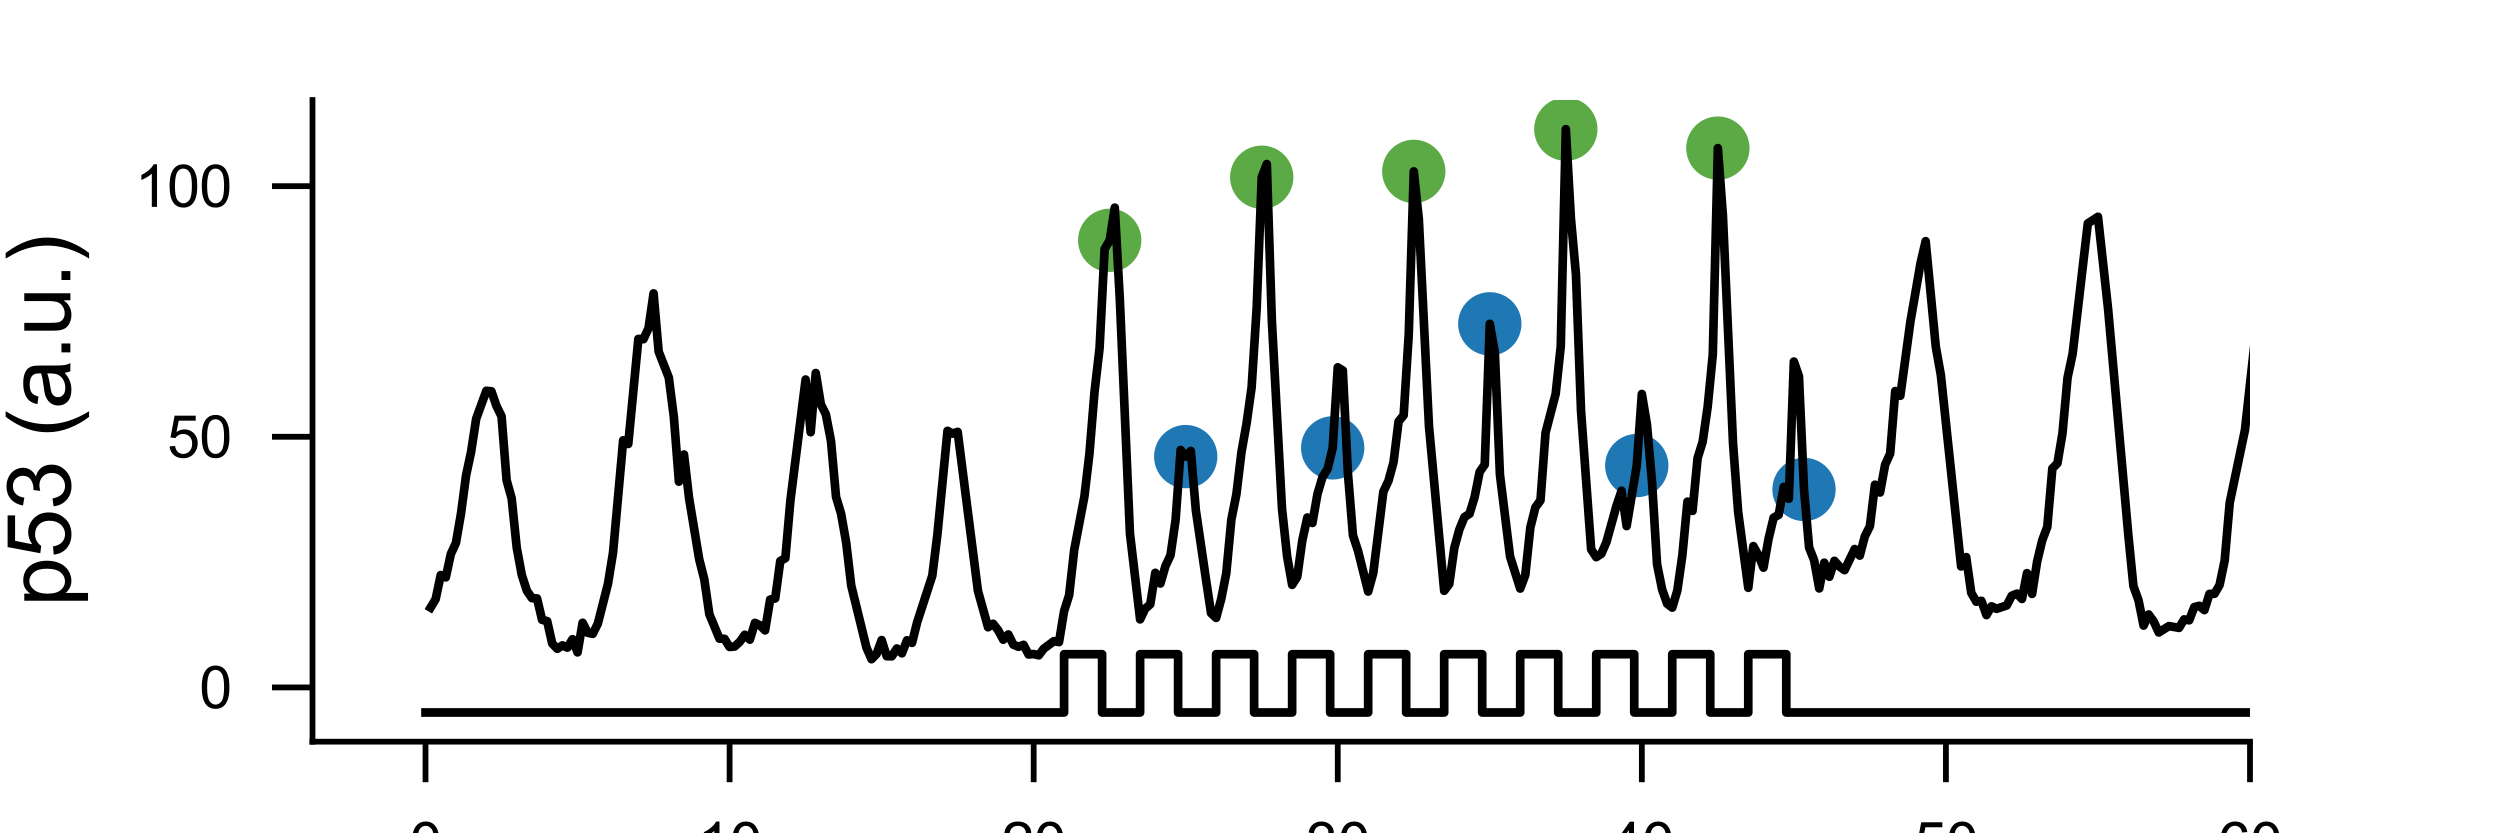 <?xml version="1.0" encoding="utf-8" standalone="no"?>
<!DOCTYPE svg PUBLIC "-//W3C//DTD SVG 1.1//EN"
  "http://www.w3.org/Graphics/SVG/1.1/DTD/svg11.dtd">
<svg xmlns:xlink="http://www.w3.org/1999/xlink" width="216pt" height="72pt" viewBox="0 0 216 72" xmlns="http://www.w3.org/2000/svg" version="1.1">
 <defs>
  <style type="text/css">*{stroke-linejoin: round; stroke-linecap: butt}</style>
 </defs>
 <g id="figure_1">
  <g id="patch_1">
   <path d="M 0 72 
L 216 72 
L 216 0 
L 0 0 
z
" style="fill: #ffffff"/>
  </g>
  <g id="axes_1">
   <g id="patch_2">
    <path d="M 27 64.08 
L 194.4 64.08 
L 194.4 8.64 
L 27 8.64 
z
" style="fill: #ffffff"/>
   </g>
   <g id="PathCollection_1">
    <defs>
     <path id="C0_0_64930e5061" d="M 0 2.236 
C 0.593 2.236 1.162 2 1.581 1.581 
C 2 1.162 2.236 0.593 2.236 -0 
C 2.236 -0.593 2 -1.162 1.581 -1.581 
C 1.162 -2 0.593 -2.236 0 -2.236 
C -0.593 -2.236 -1.162 -2 -1.581 -1.581 
C -2 -1.162 -2.236 -0.593 -2.236 0 
C -2.236 0.593 -2 1.162 -1.581 1.581 
C -1.162 2 -0.593 2.236 0 2.236 
z
"/>
    </defs>
    <g clip-path="url(#p47295e966c)">
     <use xlink:href="#C0_0_64930e5061" x="95.878" y="20.763" style="fill: #5baa46; stroke: #5baa46"/>
    </g>
    <g clip-path="url(#p47295e966c)">
     <use xlink:href="#C0_0_64930e5061" x="102.446" y="39.45" style="fill: #1f77b4; stroke: #1f77b4"/>
    </g>
    <g clip-path="url(#p47295e966c)">
     <use xlink:href="#C0_0_64930e5061" x="109.014" y="15.312" style="fill: #5baa46; stroke: #5baa46"/>
    </g>
    <g clip-path="url(#p47295e966c)">
     <use xlink:href="#C0_0_64930e5061" x="115.144" y="38.697" style="fill: #1f77b4; stroke: #1f77b4"/>
    </g>
    <g clip-path="url(#p47295e966c)">
     <use xlink:href="#C0_0_64930e5061" x="122.15" y="14.807" style="fill: #5baa46; stroke: #5baa46"/>
    </g>
    <g clip-path="url(#p47295e966c)">
     <use xlink:href="#C0_0_64930e5061" x="128.719" y="27.979" style="fill: #1f77b4; stroke: #1f77b4"/>
    </g>
    <g clip-path="url(#p47295e966c)">
     <use xlink:href="#C0_0_64930e5061" x="135.287" y="11.16" style="fill: #5baa46; stroke: #5baa46"/>
    </g>
    <g clip-path="url(#p47295e966c)">
     <use xlink:href="#C0_0_64930e5061" x="141.417" y="40.225" style="fill: #1f77b4; stroke: #1f77b4"/>
    </g>
    <g clip-path="url(#p47295e966c)">
     <use xlink:href="#C0_0_64930e5061" x="148.423" y="12.799" style="fill: #5baa46; stroke: #5baa46"/>
    </g>
    <g clip-path="url(#p47295e966c)">
     <use xlink:href="#C0_0_64930e5061" x="155.867" y="42.288" style="fill: #1f77b4; stroke: #1f77b4"/>
    </g>
   </g>
   <g id="matplotlib.axis_1">
    <g id="xtick_1">
     <g id="line2d_1">
      <defs>
       <path id="m3c9496253d" d="M 0 0 
L 0 3.5 
" style="stroke: #000000; stroke-width: 0.5"/>
      </defs>
      <g>
       <use xlink:href="#m3c9496253d" x="36.765" y="64.08" style="stroke: #000000; stroke-width: 0.5"/>
      </g>
     </g>
     <g id="text_1">
      <!-- 0 -->
      <g transform="translate(35.374 74.659)scale(0.05 -0.05)">
       <defs>
        <path id="ArialMT-30" d="M 266 2259 
Q 266 3072 433 3567 
Q 600 4063 929 4331 
Q 1259 4600 1759 4600 
Q 2128 4600 2406 4451 
Q 2684 4303 2865 4023 
Q 3047 3744 3150 3342 
Q 3253 2941 3253 2259 
Q 3253 1453 3087 958 
Q 2922 463 2592 192 
Q 2263 -78 1759 -78 
Q 1097 -78 719 397 
Q 266 969 266 2259 
z
M 844 2259 
Q 844 1131 1108 757 
Q 1372 384 1759 384 
Q 2147 384 2411 759 
Q 2675 1134 2675 2259 
Q 2675 3391 2411 3762 
Q 2147 4134 1753 4134 
Q 1366 4134 1134 3806 
Q 844 3388 844 2259 
z
" transform="scale(0.016)"/>
       </defs>
       <use xlink:href="#ArialMT-30"/>
      </g>
     </g>
    </g>
    <g id="xtick_2">
     <g id="line2d_2">
      <g>
       <use xlink:href="#m3c9496253d" x="63.037" y="64.08" style="stroke: #000000; stroke-width: 0.5"/>
      </g>
     </g>
     <g id="text_2">
      <!-- 10 -->
      <g transform="translate(60.257 74.659)scale(0.05 -0.05)">
       <defs>
        <path id="ArialMT-31" d="M 2384 0 
L 1822 0 
L 1822 3584 
Q 1619 3391 1289 3197 
Q 959 3003 697 2906 
L 697 3450 
Q 1169 3672 1522 3987 
Q 1875 4303 2022 4600 
L 2384 4600 
L 2384 0 
z
" transform="scale(0.016)"/>
       </defs>
       <use xlink:href="#ArialMT-31"/>
       <use xlink:href="#ArialMT-30" x="55.615"/>
      </g>
     </g>
    </g>
    <g id="xtick_3">
     <g id="line2d_3">
      <g>
       <use xlink:href="#m3c9496253d" x="89.31" y="64.08" style="stroke: #000000; stroke-width: 0.5"/>
      </g>
     </g>
     <g id="text_3">
      <!-- 20 -->
      <g transform="translate(86.529 74.659)scale(0.05 -0.05)">
       <defs>
        <path id="ArialMT-32" d="M 3222 541 
L 3222 0 
L 194 0 
Q 188 203 259 391 
Q 375 700 629 1000 
Q 884 1300 1366 1694 
Q 2113 2306 2375 2664 
Q 2638 3022 2638 3341 
Q 2638 3675 2398 3904 
Q 2159 4134 1775 4134 
Q 1369 4134 1125 3890 
Q 881 3647 878 3216 
L 300 3275 
Q 359 3922 746 4261 
Q 1134 4600 1788 4600 
Q 2447 4600 2831 4234 
Q 3216 3869 3216 3328 
Q 3216 3053 3103 2787 
Q 2991 2522 2730 2228 
Q 2469 1934 1863 1422 
Q 1356 997 1212 845 
Q 1069 694 975 541 
L 3222 541 
z
" transform="scale(0.016)"/>
       </defs>
       <use xlink:href="#ArialMT-32"/>
       <use xlink:href="#ArialMT-30" x="55.615"/>
      </g>
     </g>
    </g>
    <g id="xtick_4">
     <g id="line2d_4">
      <g>
       <use xlink:href="#m3c9496253d" x="115.582" y="64.08" style="stroke: #000000; stroke-width: 0.5"/>
      </g>
     </g>
     <g id="text_4">
      <!-- 30 -->
      <g transform="translate(112.802 74.659)scale(0.05 -0.05)">
       <defs>
        <path id="ArialMT-33" d="M 269 1209 
L 831 1284 
Q 928 806 1161 595 
Q 1394 384 1728 384 
Q 2125 384 2398 659 
Q 2672 934 2672 1341 
Q 2672 1728 2419 1979 
Q 2166 2231 1775 2231 
Q 1616 2231 1378 2169 
L 1441 2663 
Q 1497 2656 1531 2656 
Q 1891 2656 2178 2843 
Q 2466 3031 2466 3422 
Q 2466 3731 2256 3934 
Q 2047 4138 1716 4138 
Q 1388 4138 1169 3931 
Q 950 3725 888 3313 
L 325 3413 
Q 428 3978 793 4289 
Q 1159 4600 1703 4600 
Q 2078 4600 2393 4439 
Q 2709 4278 2876 4000 
Q 3044 3722 3044 3409 
Q 3044 3113 2884 2869 
Q 2725 2625 2413 2481 
Q 2819 2388 3044 2092 
Q 3269 1797 3269 1353 
Q 3269 753 2831 336 
Q 2394 -81 1725 -81 
Q 1122 -81 723 278 
Q 325 638 269 1209 
z
" transform="scale(0.016)"/>
       </defs>
       <use xlink:href="#ArialMT-33"/>
       <use xlink:href="#ArialMT-30" x="55.615"/>
      </g>
     </g>
    </g>
    <g id="xtick_5">
     <g id="line2d_5">
      <g>
       <use xlink:href="#m3c9496253d" x="141.855" y="64.08" style="stroke: #000000; stroke-width: 0.5"/>
      </g>
     </g>
     <g id="text_5">
      <!-- 40 -->
      <g transform="translate(139.074 74.659)scale(0.05 -0.05)">
       <defs>
        <path id="ArialMT-34" d="M 2069 0 
L 2069 1097 
L 81 1097 
L 81 1613 
L 2172 4581 
L 2631 4581 
L 2631 1613 
L 3250 1613 
L 3250 1097 
L 2631 1097 
L 2631 0 
L 2069 0 
z
M 2069 1613 
L 2069 3678 
L 634 1613 
L 2069 1613 
z
" transform="scale(0.016)"/>
       </defs>
       <use xlink:href="#ArialMT-34"/>
       <use xlink:href="#ArialMT-30" x="55.615"/>
      </g>
     </g>
    </g>
    <g id="xtick_6">
     <g id="line2d_6">
      <g>
       <use xlink:href="#m3c9496253d" x="168.127" y="64.08" style="stroke: #000000; stroke-width: 0.5"/>
      </g>
     </g>
     <g id="text_6">
      <!-- 50 -->
      <g transform="translate(165.347 74.659)scale(0.05 -0.05)">
       <defs>
        <path id="ArialMT-35" d="M 266 1200 
L 856 1250 
Q 922 819 1161 601 
Q 1400 384 1738 384 
Q 2144 384 2425 690 
Q 2706 997 2706 1503 
Q 2706 1984 2436 2262 
Q 2166 2541 1728 2541 
Q 1456 2541 1237 2417 
Q 1019 2294 894 2097 
L 366 2166 
L 809 4519 
L 3088 4519 
L 3088 3981 
L 1259 3981 
L 1013 2750 
Q 1425 3038 1878 3038 
Q 2478 3038 2890 2622 
Q 3303 2206 3303 1553 
Q 3303 931 2941 478 
Q 2500 -78 1738 -78 
Q 1113 -78 717 272 
Q 322 622 266 1200 
z
" transform="scale(0.016)"/>
       </defs>
       <use xlink:href="#ArialMT-35"/>
       <use xlink:href="#ArialMT-30" x="55.615"/>
      </g>
     </g>
    </g>
    <g id="xtick_7">
     <g id="line2d_7">
      <g>
       <use xlink:href="#m3c9496253d" x="194.4" y="64.08" style="stroke: #000000; stroke-width: 0.5"/>
      </g>
     </g>
     <g id="text_7">
      <!-- 60 -->
      <g transform="translate(191.62 74.659)scale(0.05 -0.05)">
       <defs>
        <path id="ArialMT-36" d="M 3184 3459 
L 2625 3416 
Q 2550 3747 2413 3897 
Q 2184 4138 1850 4138 
Q 1581 4138 1378 3988 
Q 1113 3794 959 3422 
Q 806 3050 800 2363 
Q 1003 2672 1297 2822 
Q 1591 2972 1913 2972 
Q 2475 2972 2870 2558 
Q 3266 2144 3266 1488 
Q 3266 1056 3080 686 
Q 2894 316 2569 119 
Q 2244 -78 1831 -78 
Q 1128 -78 684 439 
Q 241 956 241 2144 
Q 241 3472 731 4075 
Q 1159 4600 1884 4600 
Q 2425 4600 2770 4297 
Q 3116 3994 3184 3459 
z
M 888 1484 
Q 888 1194 1011 928 
Q 1134 663 1356 523 
Q 1578 384 1822 384 
Q 2178 384 2434 671 
Q 2691 959 2691 1453 
Q 2691 1928 2437 2201 
Q 2184 2475 1800 2475 
Q 1419 2475 1153 2201 
Q 888 1928 888 1484 
z
" transform="scale(0.016)"/>
       </defs>
       <use xlink:href="#ArialMT-36"/>
       <use xlink:href="#ArialMT-30" x="55.615"/>
      </g>
     </g>
    </g>
    <g id="text_8">
     <!-- Time (h) -->
     <g transform="translate(96.884 85.112)scale(0.075 -0.075)">
      <defs>
       <path id="ArialMT-54" d="M 1659 0 
L 1659 4041 
L 150 4041 
L 150 4581 
L 3781 4581 
L 3781 4041 
L 2266 4041 
L 2266 0 
L 1659 0 
z
" transform="scale(0.016)"/>
       <path id="ArialMT-69" d="M 425 3934 
L 425 4581 
L 988 4581 
L 988 3934 
L 425 3934 
z
M 425 0 
L 425 3319 
L 988 3319 
L 988 0 
L 425 0 
z
" transform="scale(0.016)"/>
       <path id="ArialMT-6d" d="M 422 0 
L 422 3319 
L 925 3319 
L 925 2853 
Q 1081 3097 1340 3245 
Q 1600 3394 1931 3394 
Q 2300 3394 2536 3241 
Q 2772 3088 2869 2813 
Q 3263 3394 3894 3394 
Q 4388 3394 4653 3120 
Q 4919 2847 4919 2278 
L 4919 0 
L 4359 0 
L 4359 2091 
Q 4359 2428 4304 2576 
Q 4250 2725 4106 2815 
Q 3963 2906 3769 2906 
Q 3419 2906 3187 2673 
Q 2956 2441 2956 1928 
L 2956 0 
L 2394 0 
L 2394 2156 
Q 2394 2531 2256 2718 
Q 2119 2906 1806 2906 
Q 1569 2906 1367 2781 
Q 1166 2656 1075 2415 
Q 984 2175 984 1722 
L 984 0 
L 422 0 
z
" transform="scale(0.016)"/>
       <path id="ArialMT-65" d="M 2694 1069 
L 3275 997 
Q 3138 488 2766 206 
Q 2394 -75 1816 -75 
Q 1088 -75 661 373 
Q 234 822 234 1631 
Q 234 2469 665 2931 
Q 1097 3394 1784 3394 
Q 2450 3394 2872 2941 
Q 3294 2488 3294 1666 
Q 3294 1616 3291 1516 
L 816 1516 
Q 847 969 1125 678 
Q 1403 388 1819 388 
Q 2128 388 2347 550 
Q 2566 713 2694 1069 
z
M 847 1978 
L 2700 1978 
Q 2663 2397 2488 2606 
Q 2219 2931 1791 2931 
Q 1403 2931 1139 2672 
Q 875 2413 847 1978 
z
" transform="scale(0.016)"/>
       <path id="ArialMT-20" transform="scale(0.016)"/>
       <path id="ArialMT-28" d="M 1497 -1347 
Q 1031 -759 709 28 
Q 388 816 388 1659 
Q 388 2403 628 3084 
Q 909 3875 1497 4659 
L 1900 4659 
Q 1522 4009 1400 3731 
Q 1209 3300 1100 2831 
Q 966 2247 966 1656 
Q 966 153 1900 -1347 
L 1497 -1347 
z
" transform="scale(0.016)"/>
       <path id="ArialMT-68" d="M 422 0 
L 422 4581 
L 984 4581 
L 984 2938 
Q 1378 3394 1978 3394 
Q 2347 3394 2619 3248 
Q 2891 3103 3008 2847 
Q 3125 2591 3125 2103 
L 3125 0 
L 2563 0 
L 2563 2103 
Q 2563 2525 2380 2717 
Q 2197 2909 1863 2909 
Q 1613 2909 1392 2779 
Q 1172 2650 1078 2428 
Q 984 2206 984 1816 
L 984 0 
L 422 0 
z
" transform="scale(0.016)"/>
       <path id="ArialMT-29" d="M 791 -1347 
L 388 -1347 
Q 1322 153 1322 1656 
Q 1322 2244 1188 2822 
Q 1081 3291 891 3722 
Q 769 4003 388 4659 
L 791 4659 
Q 1378 3875 1659 3084 
Q 1900 2403 1900 1659 
Q 1900 816 1576 28 
Q 1253 -759 791 -1347 
z
" transform="scale(0.016)"/>
      </defs>
      <use xlink:href="#ArialMT-54"/>
      <use xlink:href="#ArialMT-69" x="57.334"/>
      <use xlink:href="#ArialMT-6d" x="79.551"/>
      <use xlink:href="#ArialMT-65" x="162.852"/>
      <use xlink:href="#ArialMT-20" x="218.467"/>
      <use xlink:href="#ArialMT-28" x="246.25"/>
      <use xlink:href="#ArialMT-68" x="279.551"/>
      <use xlink:href="#ArialMT-29" x="335.166"/>
     </g>
    </g>
   </g>
   <g id="matplotlib.axis_2">
    <g id="ytick_1">
     <g id="line2d_8">
      <defs>
       <path id="m1a26b83e2e" d="M 0 0 
L -3.5 0 
" style="stroke: #000000; stroke-width: 0.5"/>
      </defs>
      <g>
       <use xlink:href="#m1a26b83e2e" x="27" y="59.394" style="stroke: #000000; stroke-width: 0.5"/>
      </g>
     </g>
     <g id="text_9">
      <!-- 0 -->
      <g transform="translate(17.22 61.184)scale(0.05 -0.05)">
       <use xlink:href="#ArialMT-30"/>
      </g>
     </g>
    </g>
    <g id="ytick_2">
     <g id="line2d_9">
      <g>
       <use xlink:href="#m1a26b83e2e" x="27" y="37.739" style="stroke: #000000; stroke-width: 0.5"/>
      </g>
     </g>
     <g id="text_10">
      <!-- 50 -->
      <g transform="translate(14.439 39.529)scale(0.05 -0.05)">
       <use xlink:href="#ArialMT-35"/>
       <use xlink:href="#ArialMT-30" x="55.615"/>
      </g>
     </g>
    </g>
    <g id="ytick_3">
     <g id="line2d_10">
      <g>
       <use xlink:href="#m1a26b83e2e" x="27" y="16.084" style="stroke: #000000; stroke-width: 0.5"/>
      </g>
     </g>
     <g id="text_11">
      <!-- 100 -->
      <g transform="translate(11.659 17.874)scale(0.05 -0.05)">
       <use xlink:href="#ArialMT-31"/>
       <use xlink:href="#ArialMT-30" x="55.615"/>
       <use xlink:href="#ArialMT-30" x="111.23"/>
      </g>
     </g>
    </g>
    <g id="text_12">
     <!-- p53 (a.u.) -->
     <g transform="translate(6.08 52.409)rotate(-90)scale(0.075 -0.075)">
      <defs>
       <path id="ArialMT-70" d="M 422 -1272 
L 422 3319 
L 934 3319 
L 934 2888 
Q 1116 3141 1344 3267 
Q 1572 3394 1897 3394 
Q 2322 3394 2647 3175 
Q 2972 2956 3137 2557 
Q 3303 2159 3303 1684 
Q 3303 1175 3120 767 
Q 2938 359 2589 142 
Q 2241 -75 1856 -75 
Q 1575 -75 1351 44 
Q 1128 163 984 344 
L 984 -1272 
L 422 -1272 
z
M 931 1641 
Q 931 1000 1190 694 
Q 1450 388 1819 388 
Q 2194 388 2461 705 
Q 2728 1022 2728 1688 
Q 2728 2322 2467 2637 
Q 2206 2953 1844 2953 
Q 1484 2953 1207 2617 
Q 931 2281 931 1641 
z
" transform="scale(0.016)"/>
       <path id="ArialMT-61" d="M 2588 409 
Q 2275 144 1986 34 
Q 1697 -75 1366 -75 
Q 819 -75 525 192 
Q 231 459 231 875 
Q 231 1119 342 1320 
Q 453 1522 633 1644 
Q 813 1766 1038 1828 
Q 1203 1872 1538 1913 
Q 2219 1994 2541 2106 
Q 2544 2222 2544 2253 
Q 2544 2597 2384 2738 
Q 2169 2928 1744 2928 
Q 1347 2928 1158 2789 
Q 969 2650 878 2297 
L 328 2372 
Q 403 2725 575 2942 
Q 747 3159 1072 3276 
Q 1397 3394 1825 3394 
Q 2250 3394 2515 3294 
Q 2781 3194 2906 3042 
Q 3031 2891 3081 2659 
Q 3109 2516 3109 2141 
L 3109 1391 
Q 3109 606 3145 398 
Q 3181 191 3288 0 
L 2700 0 
Q 2613 175 2588 409 
z
M 2541 1666 
Q 2234 1541 1622 1453 
Q 1275 1403 1131 1340 
Q 988 1278 909 1158 
Q 831 1038 831 891 
Q 831 666 1001 516 
Q 1172 366 1500 366 
Q 1825 366 2078 508 
Q 2331 650 2450 897 
Q 2541 1088 2541 1459 
L 2541 1666 
z
" transform="scale(0.016)"/>
       <path id="ArialMT-2e" d="M 581 0 
L 581 641 
L 1222 641 
L 1222 0 
L 581 0 
z
" transform="scale(0.016)"/>
       <path id="ArialMT-75" d="M 2597 0 
L 2597 488 
Q 2209 -75 1544 -75 
Q 1250 -75 995 37 
Q 741 150 617 320 
Q 494 491 444 738 
Q 409 903 409 1263 
L 409 3319 
L 972 3319 
L 972 1478 
Q 972 1038 1006 884 
Q 1059 663 1231 536 
Q 1403 409 1656 409 
Q 1909 409 2131 539 
Q 2353 669 2445 892 
Q 2538 1116 2538 1541 
L 2538 3319 
L 3100 3319 
L 3100 0 
L 2597 0 
z
" transform="scale(0.016)"/>
      </defs>
      <use xlink:href="#ArialMT-70"/>
      <use xlink:href="#ArialMT-35" x="55.615"/>
      <use xlink:href="#ArialMT-33" x="111.23"/>
      <use xlink:href="#ArialMT-20" x="166.846"/>
      <use xlink:href="#ArialMT-28" x="194.629"/>
      <use xlink:href="#ArialMT-61" x="227.93"/>
      <use xlink:href="#ArialMT-2e" x="283.545"/>
      <use xlink:href="#ArialMT-75" x="311.328"/>
      <use xlink:href="#ArialMT-2e" x="366.943"/>
      <use xlink:href="#ArialMT-29" x="394.727"/>
     </g>
    </g>
   </g>
   <g id="line2d_11">
    <path d="M 37.203 52.495 
L 37.64 51.764 
L 38.078 49.687 
L 38.516 49.883 
L 38.954 47.861 
L 39.392 46.914 
L 39.83 44.371 
L 40.268 41.08 
L 40.706 39.019 
L 41.143 36.172 
L 42.019 33.767 
L 42.457 33.808 
L 42.895 35.077 
L 43.333 35.966 
L 43.771 41.488 
L 44.209 43.072 
L 44.646 47.323 
L 45.084 49.684 
L 45.522 51.041 
L 45.96 51.679 
L 46.398 51.701 
L 46.836 53.552 
L 47.274 53.665 
L 47.712 55.599 
L 48.149 56.054 
L 48.587 55.761 
L 49.025 55.952 
L 49.463 55.226 
L 49.901 56.363 
L 50.339 53.808 
L 50.777 54.672 
L 51.215 54.763 
L 51.652 53.88 
L 52.528 50.446 
L 52.966 47.742 
L 53.842 38.046 
L 54.28 38.357 
L 55.155 29.284 
L 55.593 29.306 
L 56.031 28.363 
L 56.469 25.35 
L 56.907 30.377 
L 57.783 32.619 
L 58.221 36.034 
L 58.658 41.615 
L 59.096 39.268 
L 59.534 43.033 
L 60.41 48.316 
L 60.848 50.046 
L 61.286 53.063 
L 62.161 55.177 
L 62.599 55.196 
L 63.037 55.899 
L 63.475 55.855 
L 63.913 55.458 
L 64.351 54.843 
L 64.789 55.262 
L 65.227 53.817 
L 65.664 54.029 
L 66.102 54.465 
L 66.54 51.806 
L 66.978 51.701 
L 67.416 48.473 
L 67.854 48.225 
L 68.292 43.229 
L 69.605 32.793 
L 70.043 37.342 
L 70.481 32.23 
L 70.919 34.923 
L 71.357 35.806 
L 71.795 38.09 
L 72.233 42.928 
L 72.67 44.388 
L 73.108 46.859 
L 73.546 50.594 
L 74.86 55.943 
L 75.298 56.953 
L 75.736 56.503 
L 76.173 55.303 
L 76.611 56.694 
L 77.049 56.705 
L 77.487 56.029 
L 77.925 56.446 
L 78.363 55.32 
L 78.801 55.541 
L 79.239 53.77 
L 80.552 49.731 
L 80.99 46.189 
L 81.866 37.226 
L 82.304 37.466 
L 82.742 37.314 
L 84.493 51.052 
L 85.369 54.194 
L 85.807 53.894 
L 86.245 54.459 
L 86.683 55.268 
L 87.12 54.818 
L 87.558 55.701 
L 87.996 55.88 
L 88.434 55.717 
L 88.872 56.548 
L 89.31 56.509 
L 89.748 56.619 
L 90.186 56.04 
L 91.061 55.394 
L 91.499 55.477 
L 91.937 52.807 
L 92.375 51.411 
L 92.813 47.505 
L 93.689 42.914 
L 94.126 39.21 
L 94.564 33.88 
L 95.002 30.09 
L 95.44 21.516 
L 95.878 20.763 
L 96.316 17.943 
L 96.754 25.894 
L 97.629 46.112 
L 98.505 53.513 
L 98.943 52.594 
L 99.381 52.211 
L 99.819 49.494 
L 100.257 50.415 
L 100.695 48.909 
L 101.132 47.968 
L 101.57 44.934 
L 102.008 38.881 
L 102.446 39.45 
L 102.884 38.961 
L 103.322 44.095 
L 104.198 50.073 
L 104.635 52.972 
L 105.073 53.383 
L 105.511 51.761 
L 105.949 49.541 
L 106.387 44.906 
L 106.825 42.702 
L 107.263 39.058 
L 107.701 36.608 
L 108.138 33.488 
L 108.576 26.63 
L 109.014 15.312 
L 109.452 14.175 
L 109.89 27.75 
L 110.766 43.966 
L 111.204 48.051 
L 111.641 50.531 
L 112.079 49.841 
L 112.517 46.705 
L 112.955 44.716 
L 113.393 45.182 
L 113.831 42.672 
L 114.269 41.199 
L 114.707 40.512 
L 115.144 38.697 
L 115.582 31.737 
L 116.02 32.01 
L 116.458 40.87 
L 116.896 46.266 
L 117.334 47.596 
L 118.21 51.108 
L 118.647 49.521 
L 119.523 42.476 
L 119.961 41.549 
L 120.399 39.943 
L 120.837 36.418 
L 121.275 35.88 
L 121.713 28.939 
L 122.15 14.807 
L 122.588 18.959 
L 123.464 36.829 
L 124.778 51.044 
L 125.216 50.457 
L 125.653 47.334 
L 126.091 45.739 
L 126.529 44.674 
L 126.967 44.39 
L 127.405 42.956 
L 127.843 40.766 
L 128.281 40.142 
L 128.719 27.979 
L 129.156 30.484 
L 129.594 41.011 
L 130.47 48.092 
L 131.346 50.851 
L 131.784 49.692 
L 132.222 45.571 
L 132.659 43.83 
L 133.097 43.234 
L 133.535 37.386 
L 134.411 34.023 
L 134.849 29.93 
L 135.287 11.16 
L 135.725 18.857 
L 136.162 23.706 
L 136.6 35.499 
L 137.476 47.466 
L 137.914 48.137 
L 138.352 47.852 
L 138.79 46.848 
L 139.665 43.701 
L 140.103 42.399 
L 140.541 45.452 
L 141.417 40.225 
L 141.855 34.04 
L 142.293 36.661 
L 142.731 41.588 
L 143.169 48.749 
L 143.606 50.926 
L 144.044 52.161 
L 144.482 52.498 
L 144.92 51.025 
L 145.358 47.957 
L 145.796 43.345 
L 146.234 44.139 
L 146.672 39.582 
L 147.109 38.167 
L 147.547 35.119 
L 147.985 30.63 
L 148.423 12.799 
L 148.861 18.661 
L 149.737 38.366 
L 150.175 44.233 
L 151.05 50.785 
L 151.488 47.185 
L 151.926 47.963 
L 152.364 49.044 
L 152.802 46.559 
L 153.24 44.73 
L 153.678 44.479 
L 154.115 42.065 
L 154.553 43.091 
L 154.991 31.24 
L 155.429 32.512 
L 155.867 42.288 
L 156.305 47.298 
L 156.743 48.418 
L 157.181 50.84 
L 157.618 48.619 
L 158.056 49.83 
L 158.494 48.457 
L 158.932 48.95 
L 159.37 49.262 
L 160.246 47.436 
L 160.684 48.004 
L 161.121 46.346 
L 161.559 45.461 
L 161.997 41.88 
L 162.435 42.548 
L 162.873 40.156 
L 163.311 39.188 
L 163.749 33.789 
L 164.187 34.194 
L 165.062 27.767 
L 165.938 22.727 
L 166.376 20.84 
L 167.252 29.952 
L 167.69 32.41 
L 169.441 48.939 
L 169.879 48.137 
L 170.317 51.226 
L 170.755 51.985 
L 171.193 51.913 
L 171.63 53.141 
L 172.068 52.388 
L 172.506 52.603 
L 173.382 52.305 
L 173.82 51.472 
L 174.258 51.29 
L 174.696 51.748 
L 175.133 49.521 
L 175.571 51.314 
L 176.009 48.512 
L 176.447 46.683 
L 176.885 45.524 
L 177.323 40.476 
L 177.761 40.029 
L 178.199 37.433 
L 178.636 32.633 
L 179.074 30.575 
L 180.388 19.301 
L 181.264 18.732 
L 182.139 26.702 
L 183.891 46.266 
L 184.329 50.65 
L 184.767 51.861 
L 185.205 54.048 
L 185.642 53.091 
L 186.08 53.692 
L 186.518 54.644 
L 187.394 54.095 
L 188.27 54.247 
L 188.708 53.516 
L 189.145 53.593 
L 189.583 52.454 
L 190.021 52.343 
L 190.459 52.713 
L 190.897 51.314 
L 191.335 51.301 
L 191.773 50.542 
L 192.211 48.437 
L 192.648 43.425 
L 193.962 37.163 
L 195.276 25.279 
L 195.714 23.295 
L 196.152 17.11 
L 197.027 22.338 
L 197.465 23.85 
L 197.903 30.937 
L 199.655 49.739 
L 200.092 51.712 
L 200.53 52.859 
L 200.968 51.985 
L 201.406 54.156 
L 201.844 54.051 
L 202.282 52.848 
L 202.72 52.942 
L 203.158 53.745 
L 203.595 52.233 
L 204.471 54.597 
L 204.909 52.873 
L 205.785 53.513 
L 206.223 54.142 
L 206.661 52.349 
L 207.098 51.11 
L 207.536 52.17 
L 207.974 50.537 
L 208.412 50.898 
L 208.85 50.012 
L 209.288 49.88 
L 210.601 43.607 
L 211.039 40.683 
L 211.477 39.742 
L 211.915 36.542 
L 212.353 35.086 
L 212.791 32.131 
L 213.229 31.047 
L 213.667 31.582 
L 214.104 33.491 
L 214.98 43.149 
L 215.418 48.708 
L 215.856 48.661 
L 216.732 52.47 
L 217 52.317 
L 217 52.317 
" clip-path="url(#p47295e966c)" style="fill: none; stroke: #000000; stroke-width: 0.75; stroke-linecap: square"/>
   </g>
   <g id="line2d_12">
    <path d="M 36.765 61.56 
L 91.937 61.56 
L 91.937 56.523 
L 95.221 56.523 
L 95.221 61.56 
L 98.505 61.56 
L 98.505 56.523 
L 101.789 56.523 
L 101.789 61.56 
L 105.073 61.56 
L 105.073 56.523 
L 108.357 56.523 
L 108.357 61.56 
L 111.641 61.56 
L 111.641 56.523 
L 114.926 56.523 
L 114.926 61.56 
L 118.21 61.56 
L 118.21 56.523 
L 121.494 56.523 
L 121.494 61.56 
L 124.778 61.56 
L 124.778 56.523 
L 128.062 56.523 
L 128.062 61.56 
L 131.346 61.56 
L 131.346 56.523 
L 134.63 56.523 
L 134.63 61.56 
L 137.914 61.56 
L 137.914 56.523 
L 141.198 56.523 
L 141.198 61.56 
L 144.482 61.56 
L 144.482 56.523 
L 147.766 56.523 
L 147.766 61.56 
L 151.05 61.56 
L 151.05 56.523 
L 154.334 56.523 
L 154.334 61.56 
L 217 61.56 
" clip-path="url(#p47295e966c)" style="fill: none; stroke: #000000; stroke-width: 0.75; stroke-linecap: square"/>
   </g>
   <g id="patch_3">
    <path d="M 27 64.08 
L 27 8.64 
" style="fill: none; stroke: #000000; stroke-width: 0.5; stroke-linejoin: miter; stroke-linecap: square"/>
   </g>
   <g id="patch_4">
    <path d="M 27 64.08 
L 194.4 64.08 
" style="fill: none; stroke: #000000; stroke-width: 0.5; stroke-linejoin: miter; stroke-linecap: square"/>
   </g>
  </g>
 </g>
 <defs>
  <clipPath id="p47295e966c">
   <rect x="27" y="8.64" width="167.4" height="55.44"/>
  </clipPath>
 </defs>
</svg>
